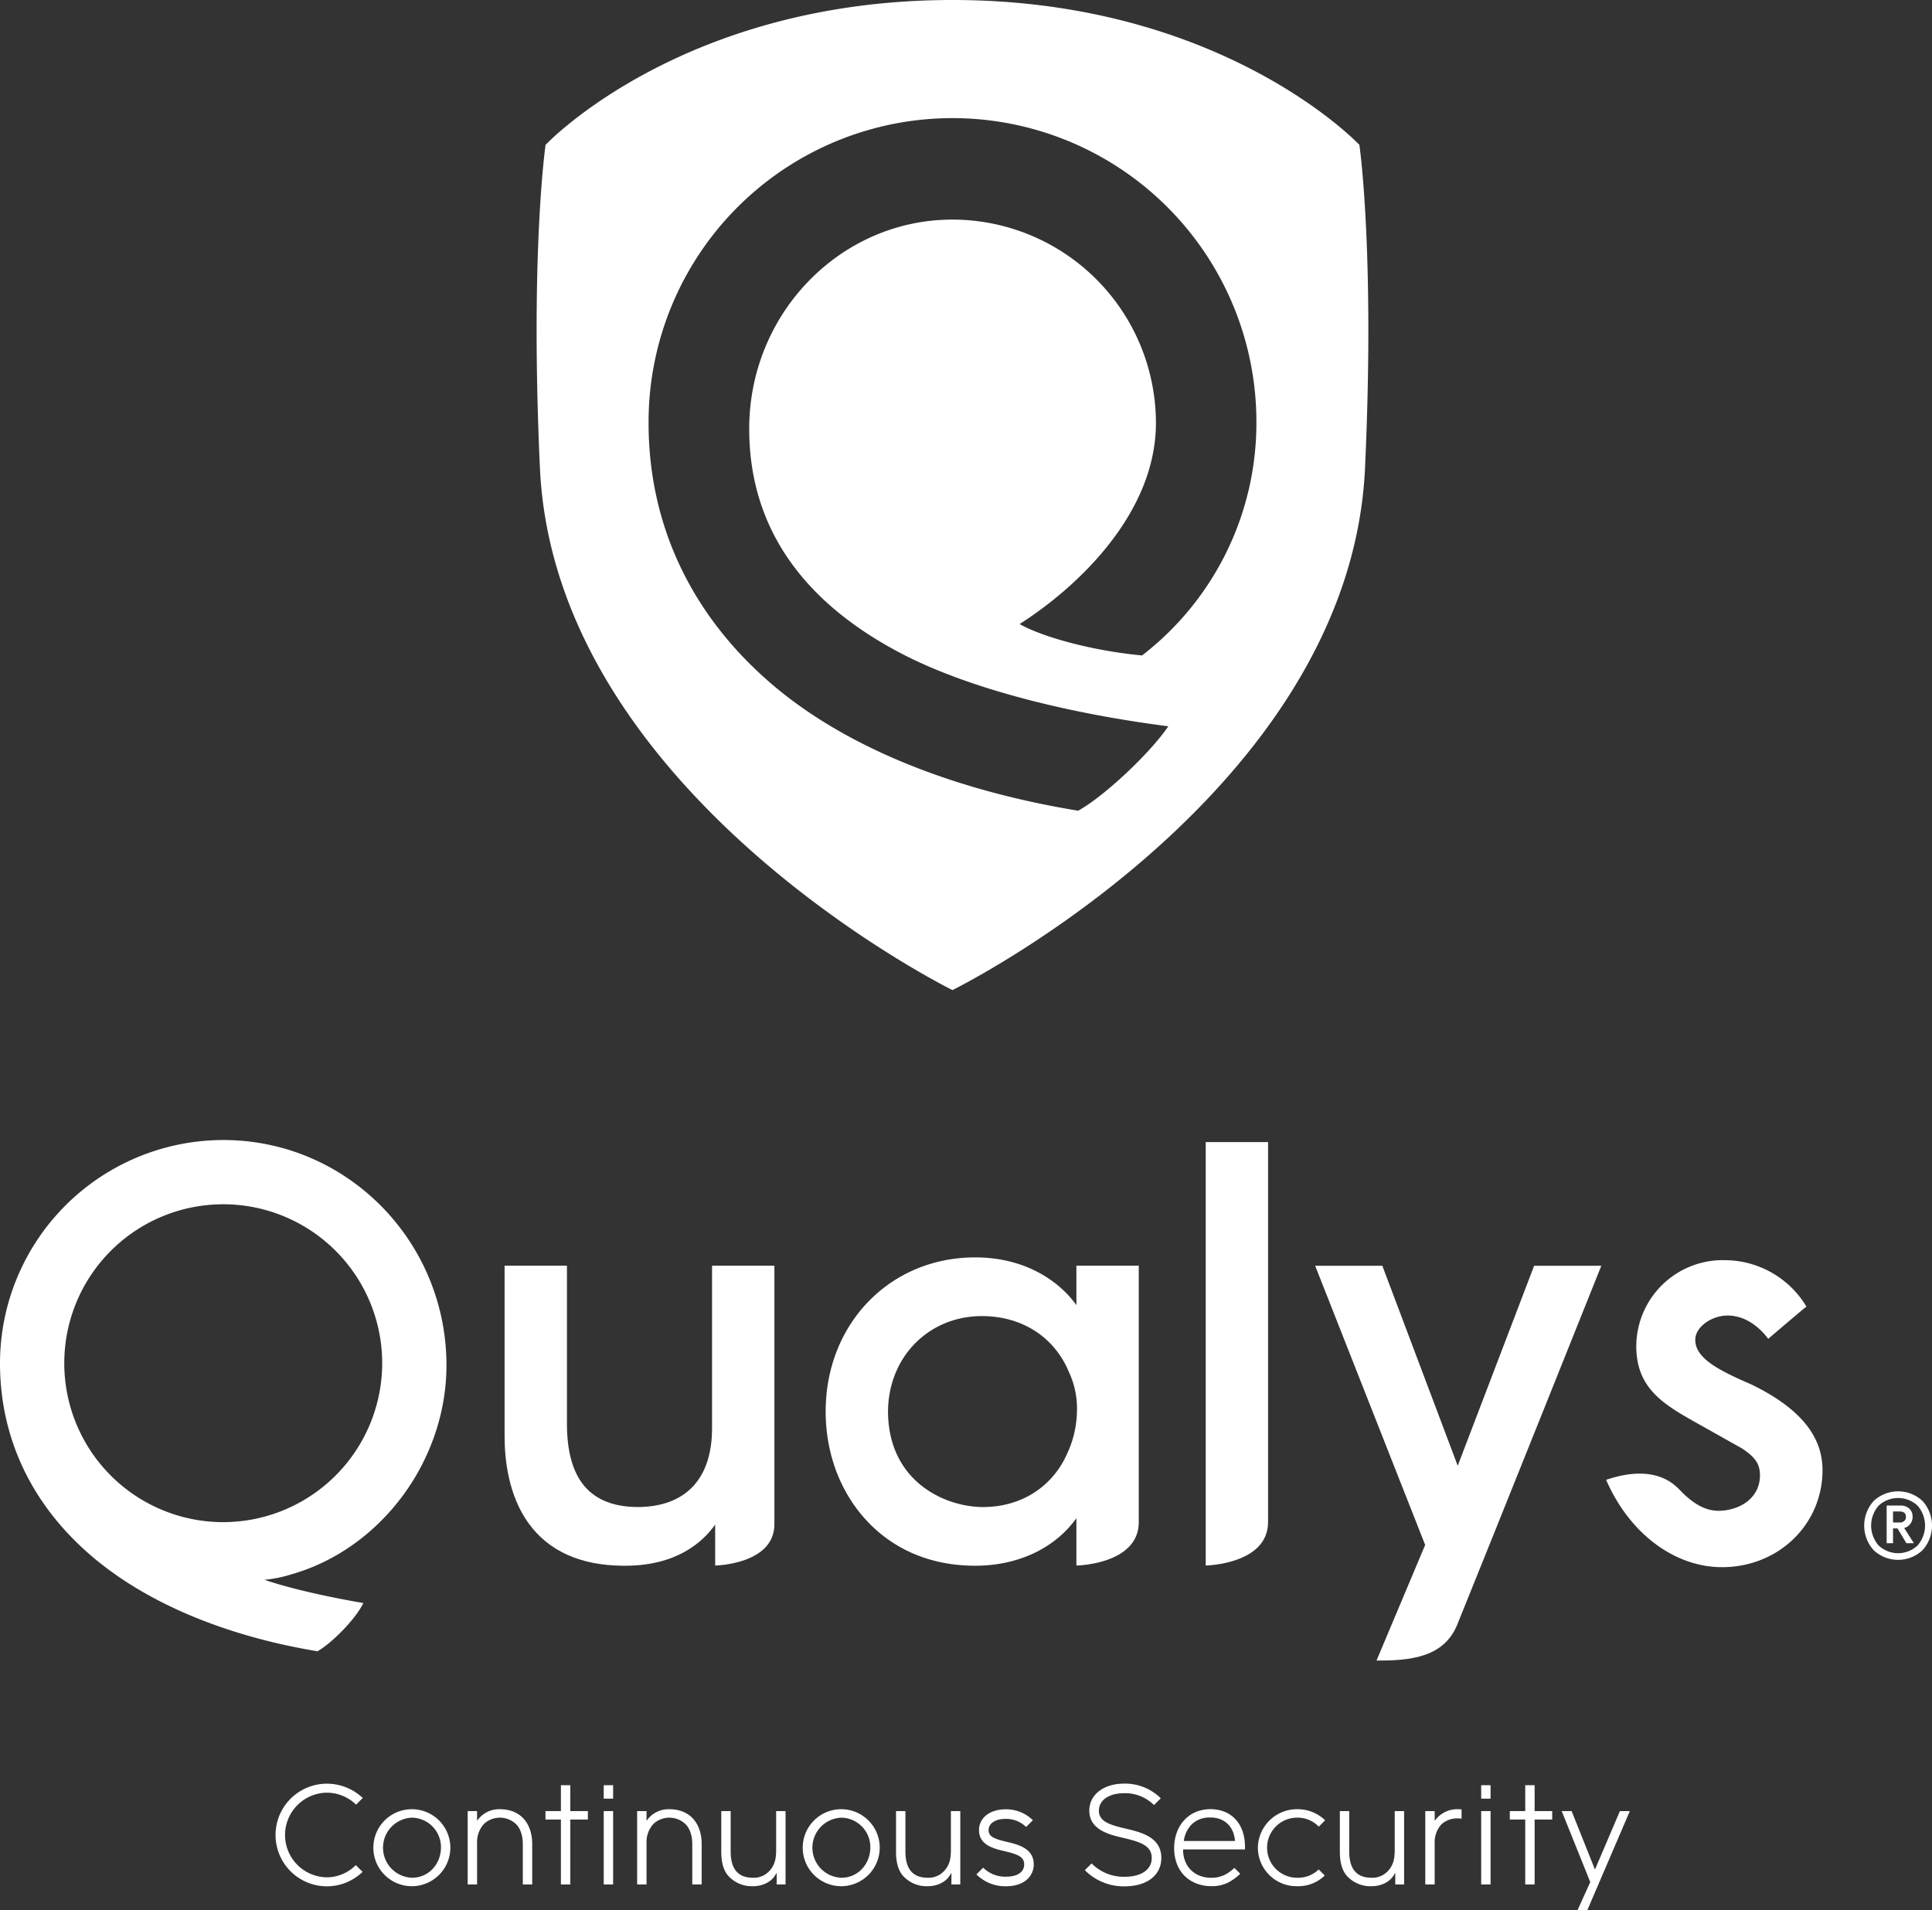 <svg id="RGB_Full_Color_Logos" data-name="RGB Full Color Logos" xmlns="http://www.w3.org/2000/svg" viewBox="0 0 571.854 565.513"><rect x="0" y="0" width="571.854" height="565.513" fill="#333333" stroke="none"/><title>qualys-white-vertical</title><path d="M781.928,1921.235a66.149,66.149,0,0,0-66.074,66.074c0,22.054,9.268,41.705,26.802,56.829,16.421,14.163,39.968,23.927,67.156,28.451,3.888-2.136,11.24-9.342,13.581-14.278-20.031-3.456-29.218-6.885-29.218-6.885a38.119,38.119,0,0,0,7.713-1.548c26.761-7.506,46.378-33.938,46.115-62.569C847.668,1950.877,818.362,1921.235,781.928,1921.235Zm0,113.126a47.052,47.052,0,1,1,47.053-47.052A47.105,47.105,0,0,1,781.928,2034.36Z" transform="translate(-715.854 -1583.735)" fill="#fff"/><path d="M1270.468,2028.072a10.582,10.582,0,0,1,14.41,0,10.859,10.859,0,0,1,0,14.623,10.591,10.591,0,0,1-14.41,0A10.859,10.859,0,0,1,1270.468,2028.072Zm1.458,13.209a8.405,8.405,0,0,0,11.493,0,8.939,8.939,0,0,0,0-11.817,8.458,8.458,0,0,0-11.493,0A8.944,8.944,0,0,0,1271.925,2041.281Zm10.035-8.534a3.334,3.334,0,0,1-2.487,3.344l2.874,4.504h-2.231L1277.5,2036.22h-1.329v4.375h-1.888v-11.153h4.117a3.678,3.678,0,0,1,2.574.902A3.095,3.095,0,0,1,1281.961,2032.747Zm-5.789-1.546v3.26h1.973a1.931,1.931,0,0,0,1.35-.451,1.52,1.52,0,0,0,.493-1.179q0-1.629-1.843-1.63h-1.973Z" transform="translate(-715.854 -1583.735)" fill="#fff"/><path d="M1147.327,2017.667l-22.317-59.215h-19.885l32.562,82.655s-14.405,34.242-14.399,34.239c9.477,0,19.844-.669,23.901-10.655,9.514-23.422,42.645-106.239,42.645-106.239h-19.89Z" transform="translate(-715.854 -1583.735)" fill="#fff"/><path d="M1072.736,2047.206s18.457-.342,18.457-12.866V1921.853h-18.457v125.353Z" transform="translate(-715.854 -1583.735)" fill="#fff"/><path d="M1034.457,1970.108c-5.14-7.168-15.179-14.125-29.961-14.125-25.228,0-44.253,19.621-44.253,45.64,0,12.161,4.159,23.462,11.709,31.821,8.167,9.042,19.421,13.821,32.544,13.821,12.714,0,23.601-5.186,29.961-14.07v14.011s18.457-.293,18.457-12.856v-75.899h-18.457v11.657Zm-27.647,59.78c-11.159,0-27.852-7.448-28.11-27.963v-0.147c0-16.201,11.952-28.418,27.802-28.418,11.839,0,21.458,6.181,25.759,16.597a25.554,25.554,0,0,1,2.351,11.932,30.569,30.569,0,0,1-2.833,12.06C1027.434,2023.929,1018.099,2029.888,1006.81,2029.888Z" transform="translate(-715.854 -1583.735)" fill="#fff"/><path d="M926.613,2006.561c0,14.904-7.741,23.189-21.783,23.327-14.243,0-21.167-8.084-21.167-24.716v-46.721H865.206v50.424c0,7.278,1.227,17.658,7.074,25.777,5.974,8.297,15.417,12.54,28.062,12.613,0.173,0.002.346,0.003,0.518,0.003,15.124,0,22.911-6.856,26.678-12.183v12.121s17.532-.299,17.532-12.241v-76.514H926.613v48.11Z" transform="translate(-715.854 -1583.735)" fill="#fff"/><path d="M1234.082,1993.526c-9.591-4.146-16.564-7.731-16.442-13.293,0.081-3.68,4.928-7.204,9.968-7.03,5.394,0.186,9.393,3.906,11.625,6.882,0,0,10.084-8.619,11.304-9.543a28.268,28.268,0,0,0-24.048-13.736,25.599,25.599,0,0,0-26.3,24.817c-0.267,12.124,6.834,17.128,16.147,22.409l15.328,8.618c3.536,2.473,5.205,4.319,5.121,8.124-0.131,5.962-5.117,9.827-11.576,10.208-4.751.28-8.652-2.466-12.348-6.335-7.194-7.529-18.236-3.91-21.616-2.821,7.026,16.156,20.317,25.564,33.596,25.857,16.722,0.368,30.099-11.974,30.454-28.099C1255.468,2011.826,1252.065,2002.185,1234.082,1993.526Z" transform="translate(-715.854 -1583.735)" fill="#fff"/><path d="M1118.224,1626.622s-40.304-42.888-120.462-42.888-120.425,42.888-120.425,42.888-4.609,31.746-1.667,95.667c4.443,96.56,122.1,154.561,122.109,154.556s117.668-57.996,122.111-154.556C1122.833,1658.368,1118.224,1626.622,1118.224,1626.622Zm-64.329,151.151c-14.396-1.32-29.433-5.402-36.245-9.289,17.561-11.207,40.348-33.015,40.348-59.523a60.285,60.285,0,0,0-60.217-60.217c-33.176,0-60.167,27.776-60.167,61.919,0,28.48,15.088,50.836,44.843,66.444,19.471,10.214,48.514,17.698,79.203,21.645-5.105,7.603-18.721,20.591-26.681,24.99-36.745-6.025-69.019-18.751-91.081-37.816-23.599-20.394-36.072-47.007-36.072-76.964a89.957,89.957,0,1,1,179.913,0A86.906,86.906,0,0,1,1053.895,1777.774Z" transform="translate(-715.854 -1583.735)" fill="#fff"/><path d="M837.758,2142.139a11.397,11.397,0,1,1,11.397-11.396A11.426,11.426,0,0,1,837.758,2142.139Zm0.04-20.292a8.901,8.901,0,0,0,0,17.79c5.004,0,8.577-4.129,8.577-9.014A8.738,8.738,0,0,0,837.798,2121.847Z" transform="translate(-715.854 -1583.735)" fill="#fff"/><path d="M870.604,2141.623V2129.67c0-2.065-.516-4.487-2.064-5.956a6.915,6.915,0,0,0-9.451,0,8.023,8.023,0,0,0-2.025,5.758v12.152h-2.78v-21.722h2.78v2.781h0.079a7.877,7.877,0,0,1,6.672-3.336c6.234,0,9.57,4.329,9.57,10.325v11.953H870.604Z" transform="translate(-715.854 -1583.735)" fill="#fff"/><path d="M884.657,2122.403v19.22h-2.78v-19.22h-4.567v-2.502h4.567v-7.664h2.78v7.664h5.202v2.502h-5.202Z" transform="translate(-715.854 -1583.735)" fill="#fff"/><path d="M894.554,2116.221v-3.984h2.78v3.984h-2.78Zm0,25.402v-21.722h2.78v21.722h-2.78Z" transform="translate(-715.854 -1583.735)" fill="#fff"/><path d="M920.76,2141.623V2129.67c0-2.065-.516-4.487-2.064-5.956a6.915,6.915,0,0,0-9.451,0,8.023,8.023,0,0,0-2.025,5.758v12.152h-2.78v-21.722h2.78v2.781h0.079a7.877,7.877,0,0,1,6.672-3.336c6.234,0,9.57,4.329,9.57,10.325v11.953H920.76Z" transform="translate(-715.854 -1583.735)" fill="#fff"/><path d="M945.745,2141.623v-3.375h-0.079c-1.27,2.661-4.09,3.891-6.949,3.891a9.355,9.355,0,0,1-7.466-3.256c-1.549-1.946-1.906-4.567-1.906-6.989v-11.993h2.78v11.953c0,4.487,1.629,7.783,6.592,7.783a6.216,6.216,0,0,0,4.606-1.747c1.906-1.827,2.264-3.971,2.264-6.513v-11.477h2.78v21.722H945.745Z" transform="translate(-715.854 -1583.735)" fill="#fff"/><path d="M964.849,2142.139a11.397,11.397,0,1,1,11.397-11.396A11.426,11.426,0,0,1,964.849,2142.139Zm0.04-20.292a8.901,8.901,0,0,0,0,17.79c5.004,0,8.578-4.129,8.578-9.014A8.739,8.739,0,0,0,964.889,2121.847Z" transform="translate(-715.854 -1583.735)" fill="#fff"/><path d="M997.469,2141.623v-3.375H997.39c-1.27,2.661-4.09,3.891-6.949,3.891a9.355,9.355,0,0,1-7.466-3.256c-1.549-1.946-1.906-4.567-1.906-6.989v-11.993h2.78v11.953c0,4.487,1.629,7.783,6.592,7.783a6.216,6.216,0,0,0,4.606-1.747c1.906-1.827,2.264-3.971,2.264-6.513v-11.477h2.78v21.722H997.469Z" transform="translate(-715.854 -1583.735)" fill="#fff"/><path d="M1128.837,2141.623v-3.375h-0.079c-1.27,2.661-4.09,3.891-6.949,3.891a9.355,9.355,0,0,1-7.466-3.256c-1.549-1.946-1.906-4.567-1.906-6.989v-11.993h2.78v11.953c0,4.487,1.629,7.783,6.592,7.783a6.216,6.216,0,0,0,4.606-1.747c1.906-1.827,2.264-3.971,2.264-6.513v-11.477h2.78v21.722h-2.621Z" transform="translate(-715.854 -1583.735)" fill="#fff"/><path d="M1154.269,2116.221v-3.984h2.78v3.984h-2.78Zm0,25.402v-21.722h2.78v21.722h-2.78Z" transform="translate(-715.854 -1583.735)" fill="#fff"/><path d="M1170.089,2122.403v19.22h-2.78v-19.22h-4.567v-2.502h4.567v-7.664h2.78v7.664h5.202v2.502h-5.202Z" transform="translate(-715.854 -1583.735)" fill="#fff"/><path d="M1185.683,2149.247h-2.899l3.773-8.339-8.459-21.008h2.938l6.91,17.314,7.386-17.314h2.938Z" transform="translate(-715.854 -1583.735)" fill="#fff"/><path d="M1081.211,2136.71a11.758,11.758,0,0,1-2.633,1.954,8.73,8.73,0,0,1-4.264.979,9.143,9.143,0,0,1-3.176-.543,7.493,7.493,0,0,1-4.372-4.09,8.868,8.868,0,0,1-.718-3.459l-0.005-.304h18.321v-0.783a14.316,14.316,0,0,0-.631-4.285,10.1,10.1,0,0,0-1.914-3.546,9.14,9.14,0,0,0-3.22-2.414,11.592,11.592,0,0,0-8.919,0,10.012,10.012,0,0,0-3.371,2.437,10.926,10.926,0,0,0-2.154,3.654,13.292,13.292,0,0,0-.762,4.546,12.866,12.866,0,0,0,.805,4.655,10.064,10.064,0,0,0,2.262,3.546,10.183,10.183,0,0,0,3.48,2.261,12.078,12.078,0,0,0,4.503.805,10.397,10.397,0,0,0,5.09-1.153,14.771,14.771,0,0,0,3.413-2.524Zm-12.618-12.881a7.497,7.497,0,0,1,5.547-2.023,7.764,7.764,0,0,1,3.067.565,6.51,6.51,0,0,1,2.24,1.544,6.913,6.913,0,0,1,1.414,2.306,9.553,9.553,0,0,1,.541,2.522H1066.25A8.569,8.569,0,0,1,1068.593,2123.829Z" transform="translate(-715.854 -1583.735)" fill="#fff"/><path d="M1013.925,2129.03c-3.849-.904-5.458-1.589-5.458-3.495,0-1.988,2.01-3.322,5.001-3.322a8.365,8.365,0,0,1,6.099,2.394l2.002-2.002a11.209,11.209,0,0,0-8.101-3.228c-4.614,0-7.837,2.532-7.837,6.158,0,4.462,4.419,5.498,7.646,6.255,3.959,0.931,5.726,1.714,5.726,3.897,0,2.276-2.011,3.635-5.379,3.635a9.255,9.255,0,0,1-6.759-2.674l-2.002,2.002a12.102,12.102,0,0,0,8.762,3.507c5.675,0,8.215-3.25,8.215-6.471C1021.84,2130.889,1017.077,2129.77,1013.925,2129.03Z" transform="translate(-715.854 -1583.735)" fill="#fff"/><path d="M821.174,2135.893a12.185,12.185,0,0,1-8.555,3.618,12.53,12.53,0,0,1-.04-25.058,12.411,12.411,0,0,1,8.668,3.544l1.974-1.975a15.414,15.414,0,0,0-10.603-4.23,15.189,15.189,0,1,0,10.554,26.1Z" transform="translate(-715.854 -1583.735)" fill="#fff"/><path d="M1106.171,2137.174a8.688,8.688,0,0,1-6.245,2.463,8.896,8.896,0,1,1,0-17.79,8.592,8.592,0,0,1,6.27,2.664l1.887-1.887a11.747,11.747,0,0,0-8.236-3.279,11.568,11.568,0,0,0-11.674,11.437,11.426,11.426,0,0,0,11.674,11.357,11.133,11.133,0,0,0,8.118-3.171Z" transform="translate(-715.854 -1583.735)" fill="#fff"/><path d="M1049.076,2125.101c-4.809-1.129-7.961-2.111-7.961-5.358,0-3.07,2.995-5.134,7.453-5.134a12.086,12.086,0,0,1,8.858,3.513l2.002-2.002a14.935,14.935,0,0,0-10.86-4.347c-6.058,0-10.289,3.277-10.289,7.97,0,5.737,5.866,7.114,10.149,8.118,4.878,1.146,8.332,2.24,8.332,5.913,0,3.433-3.057,5.567-7.976,5.567a13.303,13.303,0,0,1-9.821-3.948l-2.002,2.002a16.157,16.157,0,0,0,11.823,4.782c6.568,0,10.812-3.299,10.812-8.403C1059.595,2127.57,1053.515,2126.143,1049.076,2125.101Z" transform="translate(-715.854 -1583.735)" fill="#fff"/><path d="M1140.505,2119.901h-2.78v21.722h2.78v-12.152a7.81,7.81,0,0,1,2.025-5.668,6.83,6.83,0,0,1,4.726-1.742,8.634,8.634,0,0,1,1.207.092v-2.761c-0.348-.03-0.839-0.047-1.207-0.047a8.126,8.126,0,0,0-6.749,3.461Z" transform="translate(-715.854 -1583.735)" fill="#fff"/></svg>